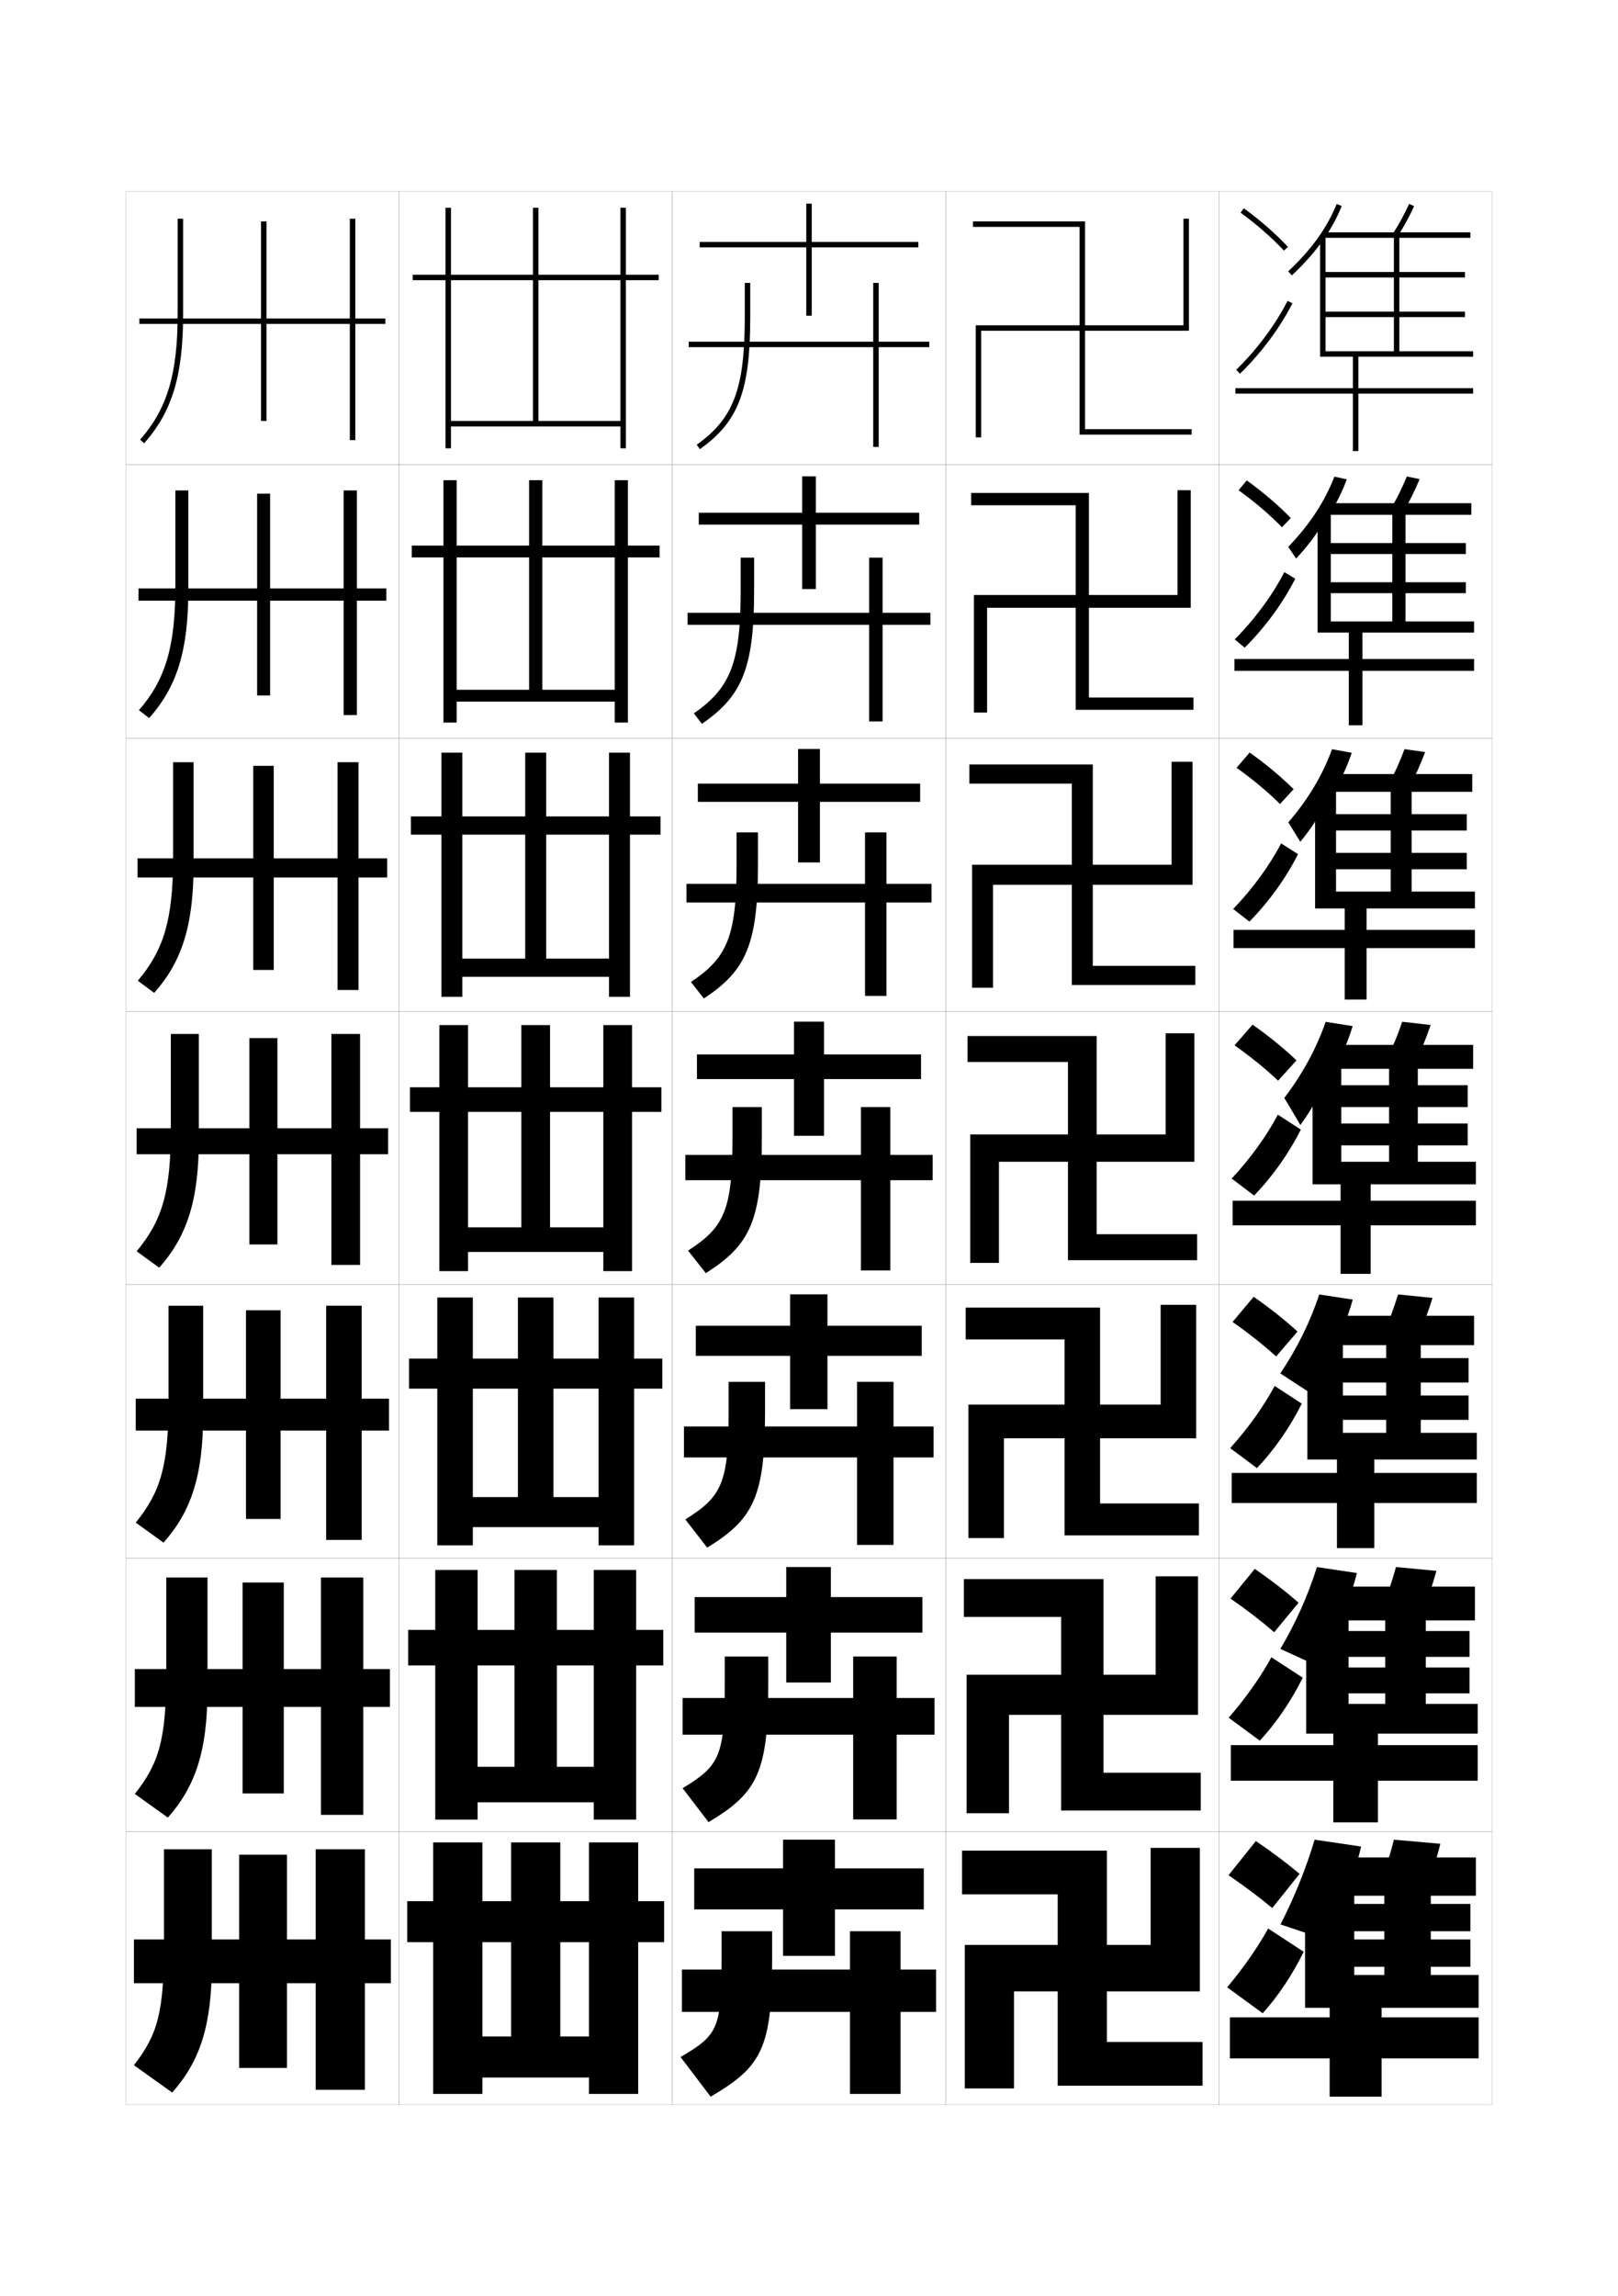 <?xml version="1.0" encoding="utf-8"?>
<!-- Generator: Adobe Illustrator 15.0.2, SVG Export Plug-In . SVG Version: 6.00 Build 0)  -->
<!DOCTYPE svg PUBLIC "-//W3C//DTD SVG 1.1//EN" "http://www.w3.org/Graphics/SVG/1.1/DTD/svg11.dtd">
<svg version="1.1" id="glyphs" xmlns="http://www.w3.org/2000/svg" xmlns:xlink="http://www.w3.org/1999/xlink" x="0px" y="0px"
	 width="592px" height="840px" viewBox="0 0 592 840" enable-background="new 0 0 592 840" xml:space="preserve">
<g>
	<rect x="46" y="70" fill="none" stroke="#999999" stroke-width="0.1" width="100" height="100"/>
	<rect x="46" y="170" fill="none" stroke="#999999" stroke-width="0.1" width="100" height="100"/>
	<rect x="46" y="270" fill="none" stroke="#999999" stroke-width="0.1" width="100" height="100"/>
	<rect x="46" y="370" fill="none" stroke="#999999" stroke-width="0.1" width="100" height="100"/>
	<rect x="46" y="470" fill="none" stroke="#999999" stroke-width="0.1" width="100" height="100"/>
	<rect x="46" y="570" fill="none" stroke="#999999" stroke-width="0.1" width="100" height="100"/>
	<rect x="46" y="670" fill="none" stroke="#999999" stroke-width="0.1" width="100" height="100"/>
	<rect x="146" y="70" fill="none" stroke="#999999" stroke-width="0.1" width="100" height="100"/>
	<rect x="146" y="170" fill="none" stroke="#999999" stroke-width="0.1" width="100" height="100"/>
	<rect x="146" y="270" fill="none" stroke="#999999" stroke-width="0.1" width="100" height="100"/>
	<rect x="146" y="370" fill="none" stroke="#999999" stroke-width="0.1" width="100" height="100"/>
	<rect x="146" y="470" fill="none" stroke="#999999" stroke-width="0.1" width="100" height="100"/>
	<rect x="146" y="570" fill="none" stroke="#999999" stroke-width="0.1" width="100" height="100"/>
	<rect x="146" y="670" fill="none" stroke="#999999" stroke-width="0.1" width="100" height="100"/>
	<rect x="246" y="70" fill="none" stroke="#999999" stroke-width="0.1" width="100" height="100"/>
	<rect x="246" y="170" fill="none" stroke="#999999" stroke-width="0.1" width="100" height="100"/>
	<rect x="246" y="270" fill="none" stroke="#999999" stroke-width="0.1" width="100" height="100"/>
	<rect x="246" y="370" fill="none" stroke="#999999" stroke-width="0.1" width="100" height="100"/>
	<rect x="246" y="470" fill="none" stroke="#999999" stroke-width="0.1" width="100" height="100"/>
	<rect x="246" y="570" fill="none" stroke="#999999" stroke-width="0.1" width="100" height="100"/>
	<rect x="246" y="670" fill="none" stroke="#999999" stroke-width="0.1" width="100" height="100"/>
	<rect x="346" y="70" fill="none" stroke="#999999" stroke-width="0.1" width="100" height="100"/>
	<rect x="346" y="170" fill="none" stroke="#999999" stroke-width="0.1" width="100" height="100"/>
	<rect x="346" y="270" fill="none" stroke="#999999" stroke-width="0.1" width="100" height="100"/>
	<rect x="346" y="370" fill="none" stroke="#999999" stroke-width="0.1" width="100" height="100"/>
	<rect x="346" y="470" fill="none" stroke="#999999" stroke-width="0.1" width="100" height="100"/>
	<rect x="346" y="570" fill="none" stroke="#999999" stroke-width="0.1" width="100" height="100"/>
	<rect x="346" y="670" fill="none" stroke="#999999" stroke-width="0.1" width="100" height="100"/>
	<rect x="446" y="70" fill="none" stroke="#999999" stroke-width="0.1" width="100" height="100"/>
	<rect x="446" y="170" fill="none" stroke="#999999" stroke-width="0.1" width="100" height="100"/>
	<rect x="446" y="270" fill="none" stroke="#999999" stroke-width="0.1" width="100" height="100"/>
	<rect x="446" y="370" fill="none" stroke="#999999" stroke-width="0.1" width="100" height="100"/>
	<rect x="446" y="470" fill="none" stroke="#999999" stroke-width="0.1" width="100" height="100"/>
	<rect x="446" y="570" fill="none" stroke="#999999" stroke-width="0.1" width="100" height="100"/>
	<rect x="446" y="670" fill="none" stroke="#999999" stroke-width="0.1" width="100" height="100"/>
</g>
<g>
	<g>
		<path d="M449.5,686c6.071,4.166,11.256,8.07,16,12l10-12.5c-4.775-3.98-9.875-7.859-16-12L449.5,686
			z"/>
		<path d="M477,714c-4.117,8.37-9.362,16.257-15,22.5l-13-9.5c6-7.138,11.341-14.849,15-21.5L477,714z
			"/>
	</g>
	<g>
		<path d="M450.234,584.801c6.043,4.187,11.277,8.24,15.977,12.312l8.91-10.811
			c-4.739-4.131-9.919-8.177-16.023-12.354L450.234,584.801z"/>
		<path d="M476.648,613.742c-4.201,8.483-9.708,16.58-15.699,23.044l-11.399-8.405
			c6.269-7.185,11.832-15.104,15.635-22.124L476.648,613.742z"/>
	</g>
	<g>
		<path d="M450.971,483.603c6.014,4.207,11.299,8.409,15.953,12.625l7.82-9.122
			c-4.705-4.28-9.965-8.494-16.048-12.708L450.971,483.603z"/>
		<path d="M476.297,513.485c-4.283,8.595-10.053,16.902-16.396,23.586l-9.8-7.31
			c6.536-7.232,12.323-15.36,16.27-22.747L476.297,513.485z"/>
	</g>
	<g>
		<path d="M451.706,382.404c5.985,4.228,11.319,8.578,15.929,12.938l6.73-7.434
			c-4.668-4.43-10.008-8.812-16.071-13.062L451.706,382.404z"/>
		<path d="M475.945,413.228c-4.367,8.708-10.398,17.226-17.096,24.13l-8.199-6.215
			c6.805-7.279,12.814-15.616,16.904-23.37L475.945,413.228z"/>
	</g>
	<g>
		<path d="M452.441,280.872c5.956,4.248,11.34,8.748,15.904,13.25l4.975-5.411
			c-4.633-4.58-10.053-9.129-16.096-13.417L452.441,280.872z"/>
		<path d="M451.201,332.523c7.072-7.326,13.305-15.872,17.538-23.993l6.188,3.94
			c-4.45,8.82-10.743,17.548-17.794,24.673L451.201,332.523z"/>
	</g>
	<g>
		<path d="M453.177,179.34c5.929,4.269,11.362,8.917,15.882,13.562l3.217-3.388
			c-4.596-4.73-10.097-9.447-16.119-13.772L453.177,179.34z"/>
		<path d="M451.752,233.904c7.34-7.373,13.795-16.127,18.172-24.616l3.984,2.425
			c-4.533,8.933-11.088,17.871-18.492,25.217L451.752,233.904z"/>
	</g>
	<g>
		<path d="M453.912,77.809c5.899,4.289,11.383,9.086,15.857,13.874l1.461-1.365
			c-4.56-4.88-10.142-9.765-16.143-14.126L453.912,77.809z"/>
		<path d="M452.302,135.284l1.396,1.432C461.457,129.148,468.273,120,472.891,110.955
			l-1.781-0.91C466.588,118.901,459.909,127.865,452.302,135.284z"/>
	</g>
</g>
<g>
	<g>
		<path d="M484.164,87.726c2.79-3.982,5.032-8.082,6.763-12.35l-1.854-0.752
			c-3.556,8.768-9.362,16.829-17.755,24.645l1.363,1.464
			C477.229,96.497,481.04,92.185,484.164,87.726L484.164,87.726z"/>
		<polygon points="512,87 538,87 538,85 484,85 484,87 510,87 510,128.5 485,128.5 485,116 536,116 536,114 485,114 485,101.5 
			536,101.5 536,99.5 485,99.5 485,86 483,86 483,130.5 495,130.5 495,142 452,142 452,144 495,144 495,165 497,165 497,144 
			539,144 539,142 497,142 497,130.5 539,130.5 539,128.5 512,128.5 		"/>
		<path d="M509.654,85.466l1.691,1.068c2.427-3.839,4.069-6.851,6.061-11.111
			l-1.812-0.846C513.643,78.753,512.032,81.704,509.654,85.466z"/>
	</g>
	<g>
		<path d="M486.25,188.501c2.688-4.272,4.854-8.65,6.506-13.125l-4.528-1.023
			c-3.489,9.071-9.055,17.578-16.879,25.704l2.87,4.283
			c4.35-4.615,8.251-9.887,11.697-15.839H486.25z"/>
		<polygon points="514.25,188.333 538.333,188.333 538.333,184.083 484.583,184.083 
			484.583,188.333 509.416,188.333 509.416,227.333 486.916,227.333 486.916,217 
			536.333,217 536.333,213 486.916,213 486.916,202.667 536.333,202.667 536.333,198.667 
			486.916,198.667 486.916,186.75 482.083,186.75 482.083,231.417 493.5,231.417 493.5,241.083 
			451.666,241.083 451.666,245.417 493.5,245.417 493.5,265.333 498.5,265.333 498.5,245.417 
			539.333,245.417 539.333,241.083 498.5,241.083 498.5,231.417 539.333,231.417 
			539.333,227.333 514.25,227.333 		"/>
		<path d="M508.962,185.972l4.576,1.14c2.345-3.987,3.985-7.328,5.884-11.843
			l-4.677-0.955C512.881,178.759,511.266,182.049,508.962,185.972z"/>
	</g>
	<g>
		<path d="M488.336,289.276c2.586-4.562,4.674-9.218,6.249-13.9l-7.202-1.294
			c-3.424,9.375-8.748,18.326-16.004,26.763l4.376,7.102
			c4.153-4.994,8.146-11.227,11.914-18.671H488.336z"/>
		<polygon points="516.5,289.667 538.666,289.667 538.666,283.167 485.166,283.167 
			485.166,289.667 508.833,289.667 508.833,326.167 488.833,326.167 488.833,318 
			536.666,318 536.666,312 488.833,312 488.833,303.833 536.666,303.833 536.666,297.833 
			488.833,297.833 488.833,287.5 481.166,287.5 481.166,332.333 492,332.333 492,340.167 
			451.333,340.167 451.333,346.833 492,346.833 492,365.667 500,365.667 500,346.833 
			539.666,346.833 539.666,340.167 500,340.167 500,332.333 539.666,332.333 
			539.666,326.167 516.5,326.167 		"/>
		<path d="M508.27,286.478l7.461,1.212c2.262-4.135,3.902-7.804,5.707-12.574
			l-7.541-1.064C512.119,278.765,510.499,282.394,508.27,286.478z"/>
	</g>
</g>
<g>
	<path d="M488.922,390.052c2.484-4.852,4.495-9.785,5.992-14.676l-9.877-1.564
		c-3.356,9.679-8.439,19.074-15.128,27.822l5.883,9.921
		c3.955-5.373,8.038-12.565,12.13-21.503H488.922z"/>
	<polygon points="518.75,391 539,391 539,382.25 485.75,382.25 485.75,391 508.25,391 508.25,425 490.75,425 490.75,419 537,419 
		537,411 490.75,411 490.75,405 537,405 537,397 490.75,397 490.75,386.75 480.25,386.75 480.25,433.25 490.5,433.25 490.5,439.25 
		451,439.25 451,448.25 490.5,448.25 490.5,466 501.5,466 501.5,448.25 540,448.25 540,439.25 501.5,439.25 501.5,433.25 
		540,433.25 540,425 518.75,425 	"/>
	<path d="M513.047,373.788c-1.69,4.982-3.314,8.951-5.47,13.195l10.346,1.284
		c2.18-4.283,3.819-8.281,5.53-13.306L513.047,373.788z"/>
</g>
<g>
	<g>
		<path d="M489.207,490.867c2.383-5.141,4.316-10.352,5.735-15.449l-12.251-1.877
			c-3.29,9.982-8.132,19.822-14.252,28.881l10.49,6.848
			c3.252-4.953,6.491-11.136,9.611-18.402H489.207z"/>
		<polygon points="519.834,492.084 539.334,492.084 539.334,481.334 486.667,481.334 
			486.667,492.084 507.166,492.084 507.166,524.166 491.334,524.166 491.334,519.416 
			537.334,519.416 537.334,510.5 491.334,510.5 491.334,505.75 537.334,505.75 537.334,496.834 
			491.334,496.834 491.334,487.166 478.334,487.166 478.334,533.916 489.167,533.916 
			489.167,538.834 450.667,538.834 450.667,549.834 489.167,549.834 489.167,566.334 
			502.834,566.334 502.834,549.834 540.334,549.834 540.334,538.834 502.834,538.834 
			502.834,533.916 540.334,533.916 540.334,524.166 519.834,524.166 		"/>
		<path d="M518.781,488.846c2.098-4.432,3.736-8.759,5.354-14.037l-12.604-1.283
			c-1.604,5.251-3.232,9.559-5.312,13.963L518.781,488.846z"/>
	</g>
	<g>
		<path d="M490.993,591.684c2.28-5.431,4.136-10.92,5.478-16.225l-14.625-2.188
			c-3.223,10.286-7.824,20.571-13.376,29.94l13.495,6.174
			c3.093-5.18,6.027-11.158,8.695-17.701H490.993z"/>
		<polygon points="521.667,592.792 539.667,592.792 539.667,580.417 487.584,580.417 
			487.584,592.792 506.833,592.792 506.833,623.333 493.417,623.333 493.417,619.458 
			537.667,619.458 537.667,610 493.417,610 493.417,606.125 537.667,606.125 537.667,596.667 
			493.417,596.667 493.417,587.583 477.917,587.583 477.917,634.208 487.834,634.208 
			487.834,638.417 450.334,638.417 450.334,651.417 487.834,651.417 487.834,666.667 
			504.167,666.667 504.167,651.417 540.667,651.417 540.667,638.417 504.167,638.417 
			504.167,634.208 540.667,634.208 540.667,623.333 521.667,623.333 		"/>
		<path d="M520.391,589.423c2.016-4.579,3.653-9.235,5.177-14.769l-14.802-1.392
			c-1.517,5.52-3.15,10.167-5.156,14.731L520.391,589.423z"/>
	</g>
	<g>
		<path d="M492.778,692.5c2.178-5.721,3.957-11.487,5.222-17l-17-2.5
			c-3.156,10.591-7.516,21.319-12.5,31l16.5,5.5C487.933,704.094,490.562,698.32,492.778,692.5
			L492.778,692.5z"/>
		<polygon points="523.5,722.5 523.5,693.5 540,693.5 540,679.5 488.5,679.5 488.5,693.5 506.5,693.5 506.5,722.5 495.5,722.5 
			495.5,719.5 538,719.5 538,709.5 495.5,709.5 495.5,706.5 538,706.5 538,696.5 495.5,696.5 495.5,688 477.5,688 477.5,734.5 
			486.5,734.5 486.5,738 450,738 450,753 486.5,753 486.5,767 505.5,767 505.5,753 541,753 541,738 505.5,738 505.5,734.5 
			541,734.5 541,722.5 		"/>
		<path d="M522,690c1.933-4.726,3.57-9.712,5-15.5l-17-1.5c-1.43,5.788-3.067,10.774-5,15.5
			L522,690z"/>
	</g>
</g>
<g>
	<polygon points="397,157 397,121 435,121 435,80 433,80 433,119 397,119 397,81 356,81 356,83 395,83 395,119 357,119 357,160 
		359,160 359,121 395,121 395,159 436,159 436,157 	"/>
	<polygon points="398.416,255.167 398.416,222.333 435.666,222.333 435.666,179.333 
		430.833,179.333 430.833,217.666 398.416,217.666 398.416,180.333 355.333,180.333 
		355.333,184.833 393.583,184.833 393.583,217.666 356.333,217.666 356.333,260.667 
		361.166,260.667 361.166,222.333 393.583,222.333 393.583,259.667 436.666,259.667 
		436.666,255.167 	"/>
	<polygon points="399.834,353.333 399.834,323.667 436.334,323.667 436.334,278.667 
		428.666,278.667 428.666,316.333 399.834,316.333 399.834,279.667 354.667,279.667 
		354.667,286.667 392.167,286.667 392.167,316.333 355.666,316.333 355.666,361.333 
		363.334,361.333 363.334,323.667 392.167,323.667 392.167,360.333 437.334,360.333 
		437.334,353.333 	"/>
	<polygon points="401.25,451.5 401.25,425 437,425 437,378 426.5,378 426.5,415 401.25,415 401.25,379 354,379 354,388.5 
		390.75,388.5 390.75,415 355,415 355,462 365.5,462 365.5,425 390.75,425 390.75,461 438,461 438,451.5 	"/>
	<polygon points="402.5,550 402.5,526.166 437.666,526.166 437.666,477.333 424.666,477.333 
		424.666,513.833 402.5,513.833 402.5,478.333 353.333,478.333 353.333,490 389.5,490 
		389.5,513.833 354.333,513.833 354.333,562.667 367.333,562.667 367.333,526.166 
		389.5,526.166 389.5,561.666 438.666,561.666 438.666,550 	"/>
	<polygon points="403.75,648.5 403.75,627.333 438.334,627.333 438.334,576.667 422.834,576.667 
		422.834,612.667 403.75,612.667 403.75,577.667 352.666,577.667 352.666,591.5 388.25,591.5 
		388.25,612.667 353.666,612.667 353.666,663.333 369.166,663.333 369.166,627.333 
		388.25,627.333 388.25,662.333 439.334,662.333 439.334,648.5 	"/>
	<polygon points="405,747 405,728.5 439,728.5 439,676 421,676 421,711.5 405,711.5 405,677 352,677 352,693 387,693 387,711.5 
		353,711.5 353,764 371,764 371,728.5 387,728.5 387,763 440,763 440,747 	"/>
</g>
<g>
	<g>
		<path d="M52.749,162.162l-1.498-1.324C61.146,149.648,65,136.797,65,115V80h2v35
			C67,137.342,63.005,150.565,52.749,162.162z"/>
		<polygon points="141,116.5 130,116.5 130,80 128,80 128,116.5 97.5,116.5 97.5,81 95.5,81 95.5,116.5 51,116.5 51,118.5 
			95.5,118.5 95.5,154 97.5,154 97.5,118.5 128,118.5 128,161 130,161 130,118.5 141,118.5 		"/>
	</g>
	<g>
		<path d="M54.583,262.691l-3.749-2.883c9.698-11.199,13.333-23.222,13.333-45.476
			v-34.917h4.75v36.167C68.916,238.022,64.765,251.186,54.583,262.691z"/>
		<polygon points="141.333,215.25 130.583,215.25 130.583,179.416 125.75,179.416 125.75,215.25 
			98.833,215.25 98.833,180.583 94.083,180.583 94.083,215.25 50.667,215.25 50.667,219.75 
			94.083,219.75 94.083,254.417 98.833,254.417 98.833,219.75 125.75,219.75 125.75,261.583 
			130.583,261.583 130.583,219.75 141.333,219.75 		"/>
	</g>
	<g>
		<path d="M56.417,363.221l-6-4.441c9.501-11.208,12.916-22.402,12.916-45.113
			v-34.833h7.5v37.333C70.833,338.703,66.525,351.806,56.417,363.221z"/>
		<polygon points="141.667,314 131.167,314 131.167,278.833 123.5,278.833 123.5,314 100.167,314 
			100.167,280.167 92.667,280.167 92.667,314 50.333,314 50.333,321 92.667,321 
			92.667,354.833 100.167,354.833 100.167,321 123.5,321 123.5,362.167 131.167,362.167 
			131.167,321 141.667,321 		"/>
	</g>
	<g>
		<path d="M58.25,463.75l-8.25-6c9.305-11.218,12.5-21.583,12.5-44.75v-34.75h10.25v38.5
			C72.75,439.384,68.285,452.426,58.25,463.75z"/>
		<polygon points="142,412.75 131.75,412.75 131.75,378.25 121.25,378.25 121.25,412.75 101.5,412.75 101.5,379.75 91.25,379.75 
			91.25,412.75 50,412.75 50,422.25 91.25,422.25 91.25,455.25 101.5,455.25 101.5,422.25 121.25,422.25 121.25,462.75 
			131.75,462.75 131.75,422.25 142,422.25 		"/>
	</g>
	<g>
		<path d="M61.666,477.666h12.667v39.667c0,22.658-4.463,35.683-14.5,47L49.667,557
			c9.103-11.221,12-20.811,12-44.667V477.666z"/>
		<polygon points="142.333,511.666 132.333,511.666 132.333,477.666 119.333,477.666 
			119.333,511.666 102.666,511.666 102.666,479.333 90,479.333 90,511.666 49.667,511.666 
			49.667,523.333 90,523.333 90,555.666 102.666,555.666 102.666,523.333 119.333,523.333 
			119.333,563.333 132.333,563.333 132.333,523.333 142.333,523.333 		"/>
	</g>
	<g>
		<path d="M60.833,577.084h15.083v40.833c0,22.682-4.461,35.688-14.5,46.999
			L49.333,656.25c8.901-11.225,11.5-20.038,11.5-44.583V577.084z"/>
		<polygon points="142.667,610.584 132.917,610.584 132.917,577.084 117.417,577.084 
			117.417,610.584 103.833,610.584 103.833,578.916 88.75,578.916 88.75,610.584 
			49.333,610.584 49.333,624.417 88.75,624.417 88.75,656.083 103.833,656.083 
			103.833,624.417 117.417,624.417 117.417,663.917 132.917,663.917 132.917,624.417 
			142.667,624.417 		"/>
	</g>
	<g>
		<path d="M60,676.5V711c0,25.234-2.301,33.272-11,44.5l14,10c10.04-11.305,14.5-24.294,14.5-47v-42H60z"/>
		<polygon points="143,709.5 133.5,709.5 133.5,676.5 115.5,676.5 115.5,709.5 105,709.5 105,678.5 87.5,678.5 87.5,709.5 49,709.5 
			49,725.5 87.5,725.5 87.5,756.5 105,756.5 105,725.5 115.5,725.5 115.5,764.5 133.5,764.5 133.5,725.5 143,725.5 		"/>
	</g>
</g>
<g>
	<polygon points="197,102.5 241,102.5 241,100.5 197,100.5 197,76 195,76 195,100.5 151,100.5 151,102.5 195,102.5 195,154 165,154 
		165,76 163,76 163,164 165,164 165,156 227,156 227,164 229,164 229,76 227,76 227,154 197,154 	"/>
	<polygon points="198.417,203.916 241.333,203.916 241.333,199.583 198.417,199.583 
		198.417,175.667 193.583,175.667 193.583,199.583 150.666,199.583 150.666,203.916 
		193.583,203.916 193.583,252.333 167.083,252.333 167.083,175.667 162.25,175.667 
		162.25,264.333 167.083,264.333 167.083,256.667 224.917,256.667 224.917,264.333 
		229.75,264.333 229.75,175.667 224.917,175.667 224.917,252.333 198.417,252.333 	"/>
	<polygon points="199.833,305.333 241.667,305.333 241.667,298.667 199.833,298.667 
		199.833,275.333 192.167,275.333 192.167,298.667 150.333,298.667 150.333,305.333 
		192.167,305.333 192.167,350.667 169.167,350.667 169.167,275.333 161.5,275.333 
		161.5,364.667 169.167,364.667 169.167,357.333 222.833,357.333 222.833,364.667 
		230.5,364.667 230.5,275.333 222.833,275.333 222.833,350.667 199.833,350.667 	"/>
	<polygon points="201.25,406.75 242,406.75 242,397.75 201.25,397.75 201.25,375 190.75,375 190.75,397.75 150,397.75 150,406.75 
		190.75,406.75 190.75,449 171.25,449 171.25,375 160.75,375 160.75,465 171.25,465 171.25,458 220.75,458 220.75,465 231.25,465 
		231.25,375 220.75,375 220.75,449 201.25,449 	"/>
	<polygon points="202.5,508 242.333,508 242.333,497 202.5,497 202.5,474.666 
		189.5,474.666 189.5,497 149.667,497 149.667,508 189.5,508 189.5,547.666 
		173,547.666 173,474.666 160,474.666 160,565.333 173,565.333 
		173,558.666 219,558.666 219,565.333 232,565.333 232,474.666 
		219,474.666 219,547.666 202.5,547.666 	"/>
	<polygon points="203.75,609.25 242.667,609.25 242.667,596.25 203.75,596.25 203.75,574.333 188.25,574.333 
		188.25,596.25 149.333,596.25 149.333,609.25 188.25,609.25 188.25,646.333 174.75,646.333 174.75,574.333 
		159.25,574.333 159.25,665.667 174.75,665.667 174.75,659.333 217.25,659.333 217.25,665.667 
		232.75,665.667 232.75,574.333 217.25,574.333 217.25,646.333 203.75,646.333 	"/>
	<polygon points="205,710.5 243,710.5 243,695.5 205,695.5 205,674 187,674 187,695.5 149,695.5 149,710.5 187,710.5 187,745 
		176.5,745 176.5,674 158.5,674 158.5,766 176.5,766 176.5,760 215.5,760 215.5,766 233.5,766 233.5,674 215.5,674 215.5,745 
		205,745 	"/>
</g>
<g>
	<g>
		<polygon points="295,115.5 297,115.5 297,90.5 336,90.5 336,88.5 297,88.5 297,74.5 295,74.5 295,88.5 256,88.5 256,90.5 
			295,90.5 		"/>
		<path d="M256.079,164.315l-1.158-1.631C268.393,153.122,272.5,142.215,272.5,116v-12.5h2V116
			C274.5,143.007,270.196,154.295,256.079,164.315z"/>
		<polygon points="340,125 321.5,125 321.5,103.5 319.5,103.5 319.5,125 252,125 252,127 319.5,127 319.5,163.5 321.5,163.5 
			321.5,127 340,127 		"/>
	</g>
	<g>
		<polygon points="298.5,215.5 298.5,191.916 336.333,191.916 336.333,187.583 298.5,187.583 298.5,174.25 
			293.5,174.25 293.5,187.583 255.666,187.583 255.666,191.916 293.5,191.916 
			293.5,215.5 		"/>
		<path d="M256.802,264.793l-2.938-3.837c13.371-9.206,17.136-18.537,17.136-44.873V204
			h4.917v12.083C275.917,244.208,271.6,254.688,256.802,264.793z"/>
		<polygon points="318,224.166 251.583,224.166 251.583,228.583 318,228.583 318,263.917 
			322.916,263.917 322.916,228.583 340.416,228.583 340.416,224.166 322.916,224.166 
			322.916,204 318,204 		"/>
	</g>
	<g>
		<polygon points="300,315.5 300,293.333 336.666,293.333 336.666,286.667 300,286.667 300,274 292,274 
			292,286.667 255.333,286.667 255.333,293.333 292,293.333 292,315.5 		"/>
		<path d="M257.526,365.272l-4.719-6.043C266.077,350.38,269.5,342.625,269.5,316.167V304.5h7.833
			v11.667C277.333,345.409,273.003,355.08,257.526,365.272z"/>
		<polygon points="316.5,323.333 251.167,323.333 251.167,330.167 316.5,330.167 316.5,364.333 
			324.333,364.333 324.333,330.167 340.833,330.167 340.833,323.333 324.333,323.333 
			324.333,304.5 316.5,304.5 		"/>
	</g>
	<g>
		<polygon points="301.5,415.5 301.5,394.75 337,394.75 337,385.75 301.5,385.75 301.5,373.75 290.5,373.75 290.5,385.75 
			255,385.75 255,394.75 290.5,394.75 290.5,415.5 		"/>
		<path d="M278.75,405v11.25c0,30.36-4.343,39.223-20.5,49.5l-6.5-8.25
			c13.169-8.491,16.25-14.67,16.25-41.25V405H278.75z"/>
		<polygon points="315,422.5 250.75,422.5 250.75,431.75 315,431.75 315,464.75 325.75,464.75 325.75,431.75 341.25,431.75 
			341.25,422.5 325.75,422.5 325.75,405 315,405 		"/>
	</g>
	<g>
		<polygon points="302.75,515.5 302.75,496 337.25,496 337.25,485 302.75,485 302.75,473.5 289.083,473.5 289.083,485 
			254.583,485 254.583,496 289.083,496 289.083,515.5 		"/>
		<path d="M279.917,505.5v10.833c0,31.121-4.127,39.343-21.167,49.833l-8-10.333
			c13.387-8.341,15.833-13.308,15.833-39.5V505.5H279.917z"/>
		<polygon points="313.583,521.833 250.25,521.833 250.25,533.166 313.583,533.166 
			313.583,565.166 326.917,565.166 326.917,533.166 341.583,533.166 341.583,521.833 
			326.917,521.833 326.917,505.5 313.583,505.5 		"/>
	</g>
	<g>
		<polygon points="303.999,615.5 303.999,597.25 337.5,597.25 337.5,584.25 303.999,584.25 303.999,573.25 
			287.666,573.25 287.666,584.25 254.167,584.25 254.167,597.25 287.666,597.25 287.666,615.5 		"/>
		<path d="M281.083,606v10.417c0,31.881-3.911,39.461-21.833,50.166l-9.5-12.416
			c13.604-8.189,15.416-11.946,15.416-37.75V606H281.083z"/>
		<polygon points="312.167,621.166 249.75,621.166 249.75,634.583 312.167,634.583 
			312.167,665.583 328.083,665.583 328.083,634.583 341.917,634.583 341.917,621.166 
			328.083,621.166 328.083,606 312.167,606 		"/>
	</g>
	<g>
		<polygon points="305.5,715.5 305.5,698.5 338,698.5 338,683.5 305.5,683.5 305.5,673 286.5,673 286.5,683.5 254,683.5 254,698.5 
			286.5,698.5 286.5,715.5 		"/>
		<path d="M282.5,706.5H264v10c0,25.416-1.179,27.962-15,36l11,14.5c18.805-10.919,22.5-17.858,22.5-50.5
			V706.5z"/>
		<polygon points="311,720.5 249.5,720.5 249.5,736 311,736 311,766 329.5,766 329.5,736 342.5,736 342.5,720.5 329.5,720.5 
			329.5,706.5 311,706.5 		"/>
	</g>
</g>
</svg>
